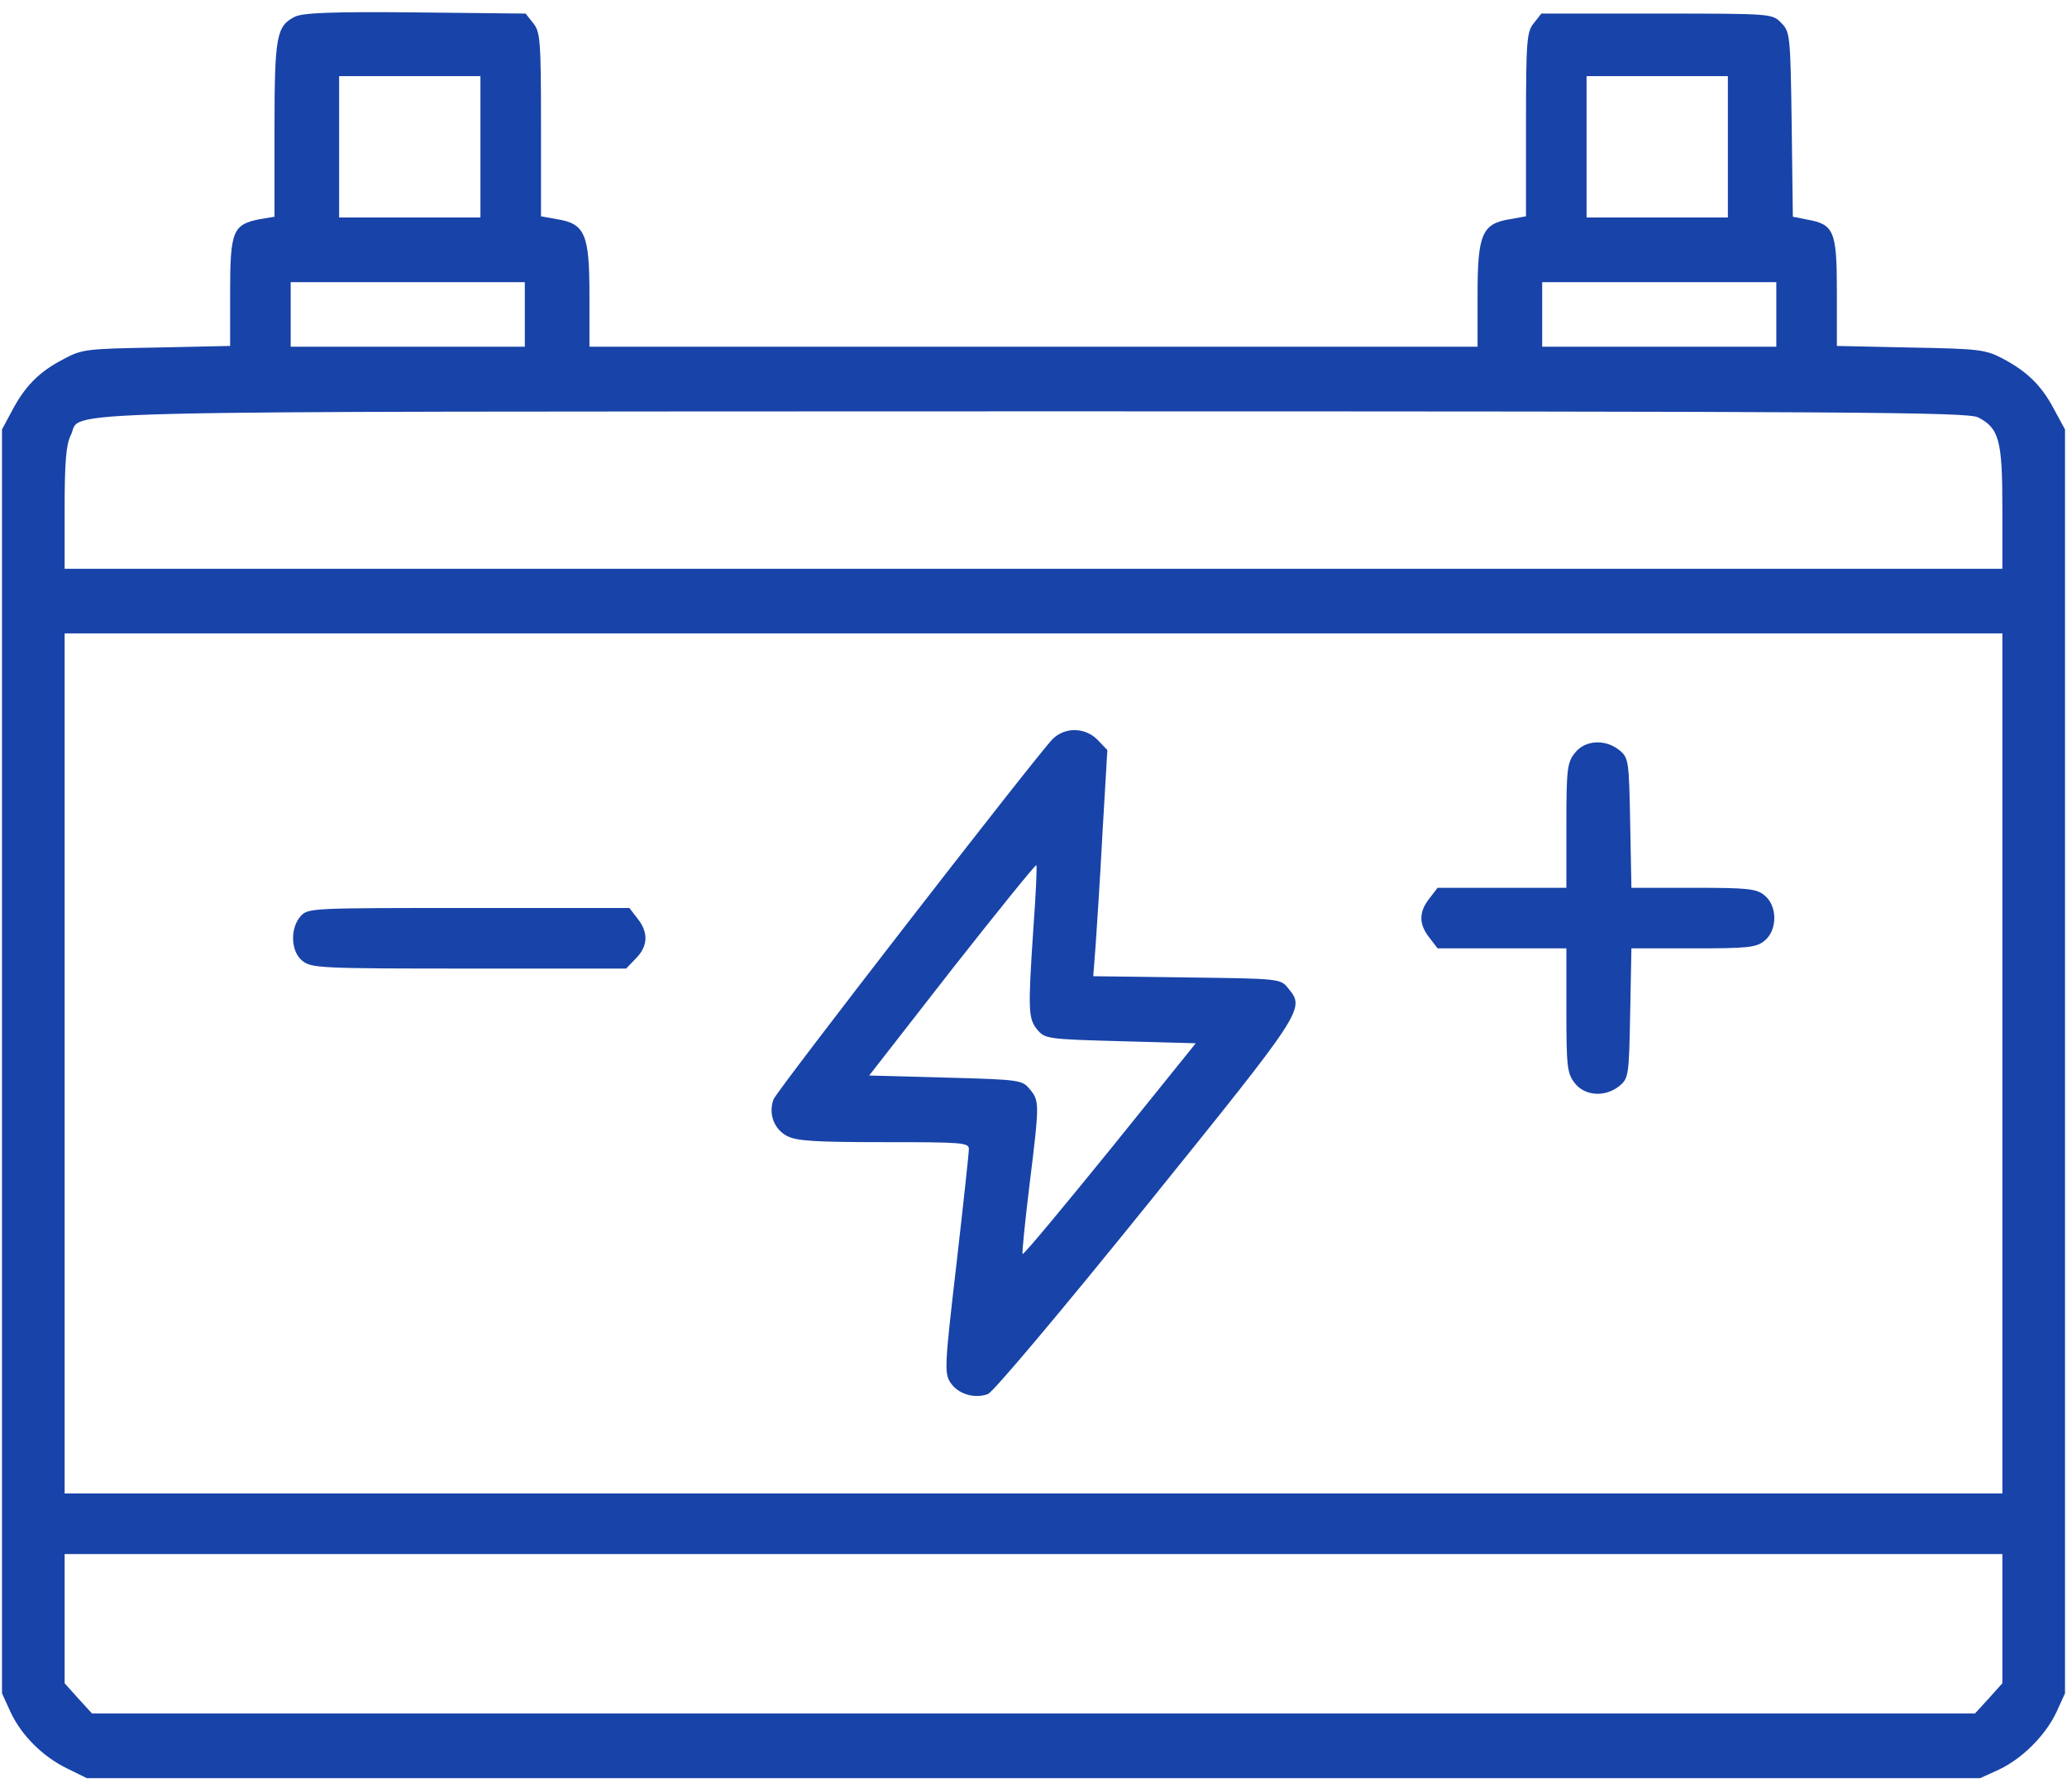 <svg width="30" height="26" viewBox="0 0 30 26" fill="none" xmlns="http://www.w3.org/2000/svg">
<path d="M4.277 0.244C4.014 0.379 3.984 0.52 3.984 1.873V3.145L3.773 3.18C3.381 3.256 3.34 3.35 3.34 4.234V5.02L2.273 5.043C1.242 5.061 1.189 5.066 0.908 5.219C0.562 5.4 0.357 5.611 0.17 5.969L0.029 6.232V15.402V24.572L0.152 24.842C0.311 25.182 0.615 25.486 0.973 25.662L1.26 25.803H15H28.74L29.01 25.68C29.35 25.521 29.689 25.182 29.848 24.842L29.971 24.572V15.402V6.232L29.812 5.939C29.631 5.594 29.42 5.389 29.062 5.201C28.816 5.072 28.717 5.061 27.732 5.043L26.66 5.02V4.234C26.66 3.35 26.619 3.256 26.227 3.186L26.021 3.145L26.004 1.803C25.986 0.502 25.98 0.461 25.852 0.332C25.723 0.197 25.711 0.197 24.047 0.197H22.371L22.26 0.338C22.16 0.461 22.148 0.584 22.148 1.809V3.139L21.92 3.18C21.51 3.244 21.445 3.396 21.445 4.275V5.031H15H8.555V4.275C8.555 3.396 8.49 3.244 8.08 3.18L7.852 3.139V1.809C7.852 0.584 7.84 0.461 7.74 0.338L7.629 0.197L6.023 0.18C4.816 0.168 4.389 0.186 4.277 0.244ZM6.973 2.131V3.156H5.947H4.922V2.131V1.105H5.947H6.973V2.131ZM25.078 2.131V3.156H24.053H23.027V2.131V1.105H24.053H25.078V2.131ZM7.617 4.562V5.031H5.918H4.219V4.562V4.094H5.918H7.617V4.562ZM25.781 4.562V5.031H24.082H22.383V4.562V4.094H24.082H25.781V4.562ZM28.711 6.057C29.016 6.215 29.062 6.391 29.062 7.375V8.254H15H0.938V7.375C0.938 6.701 0.961 6.449 1.025 6.32C1.219 5.945 0.117 5.975 14.988 5.969C26.988 5.969 28.559 5.98 28.711 6.057ZM29.062 15.432V21.672H15H0.938V15.432V9.191H15H29.062V15.432ZM29.062 23.488V24.426L28.863 24.648L28.664 24.865H15H1.336L1.137 24.648L0.938 24.426V23.488V22.551H15H29.062V23.488Z" fill="#1843A8"/>
<path d="M15.275 10.727C15.023 10.99 11.279 15.818 11.227 15.953C11.15 16.158 11.232 16.387 11.426 16.486C11.56 16.557 11.842 16.574 12.832 16.574C13.963 16.574 14.062 16.58 14.062 16.674C14.062 16.732 13.98 17.488 13.881 18.35C13.711 19.809 13.705 19.926 13.793 20.061C13.904 20.23 14.139 20.301 14.338 20.23C14.414 20.201 15.387 19.047 16.641 17.494C18.943 14.641 18.943 14.641 18.697 14.342C18.586 14.201 18.574 14.201 17.227 14.184L15.867 14.166L15.902 13.715C15.92 13.469 15.967 12.73 16.002 12.074L16.072 10.885L15.938 10.744C15.756 10.551 15.457 10.545 15.275 10.727ZM15 13.445C14.918 14.664 14.924 14.781 15.053 14.939C15.164 15.074 15.199 15.08 16.26 15.109L17.355 15.139L16.113 16.68C15.428 17.523 14.859 18.209 14.842 18.197C14.83 18.186 14.877 17.734 14.941 17.201C15.088 16.012 15.088 15.977 14.947 15.807C14.836 15.672 14.807 15.666 13.723 15.637L12.615 15.607L13.816 14.066C14.479 13.223 15.029 12.543 15.041 12.555C15.053 12.566 15.035 12.965 15 13.445Z" fill="#1843A8"/>
<path d="M22.857 10.926C22.746 11.066 22.734 11.16 22.734 11.98V12.883H21.803H20.865L20.748 13.035C20.59 13.234 20.59 13.41 20.748 13.609L20.865 13.762H21.803H22.734V14.664C22.734 15.484 22.746 15.578 22.857 15.719C23.004 15.906 23.297 15.924 23.502 15.76C23.637 15.648 23.643 15.613 23.66 14.705L23.678 13.762H24.58C25.365 13.762 25.494 13.75 25.611 13.65C25.799 13.498 25.799 13.146 25.611 12.994C25.494 12.895 25.365 12.883 24.58 12.883H23.678L23.66 11.94C23.643 11.031 23.637 10.996 23.502 10.885C23.297 10.721 23.004 10.738 22.857 10.926Z" fill="#1843A8"/>
<path d="M4.365 13.293C4.207 13.469 4.219 13.809 4.389 13.943C4.518 14.049 4.664 14.055 6.809 14.055H9.088L9.229 13.908C9.404 13.732 9.416 13.533 9.252 13.328L9.135 13.176H6.803C4.529 13.176 4.471 13.176 4.365 13.293Z" fill="#1843A8"/>
</svg>
